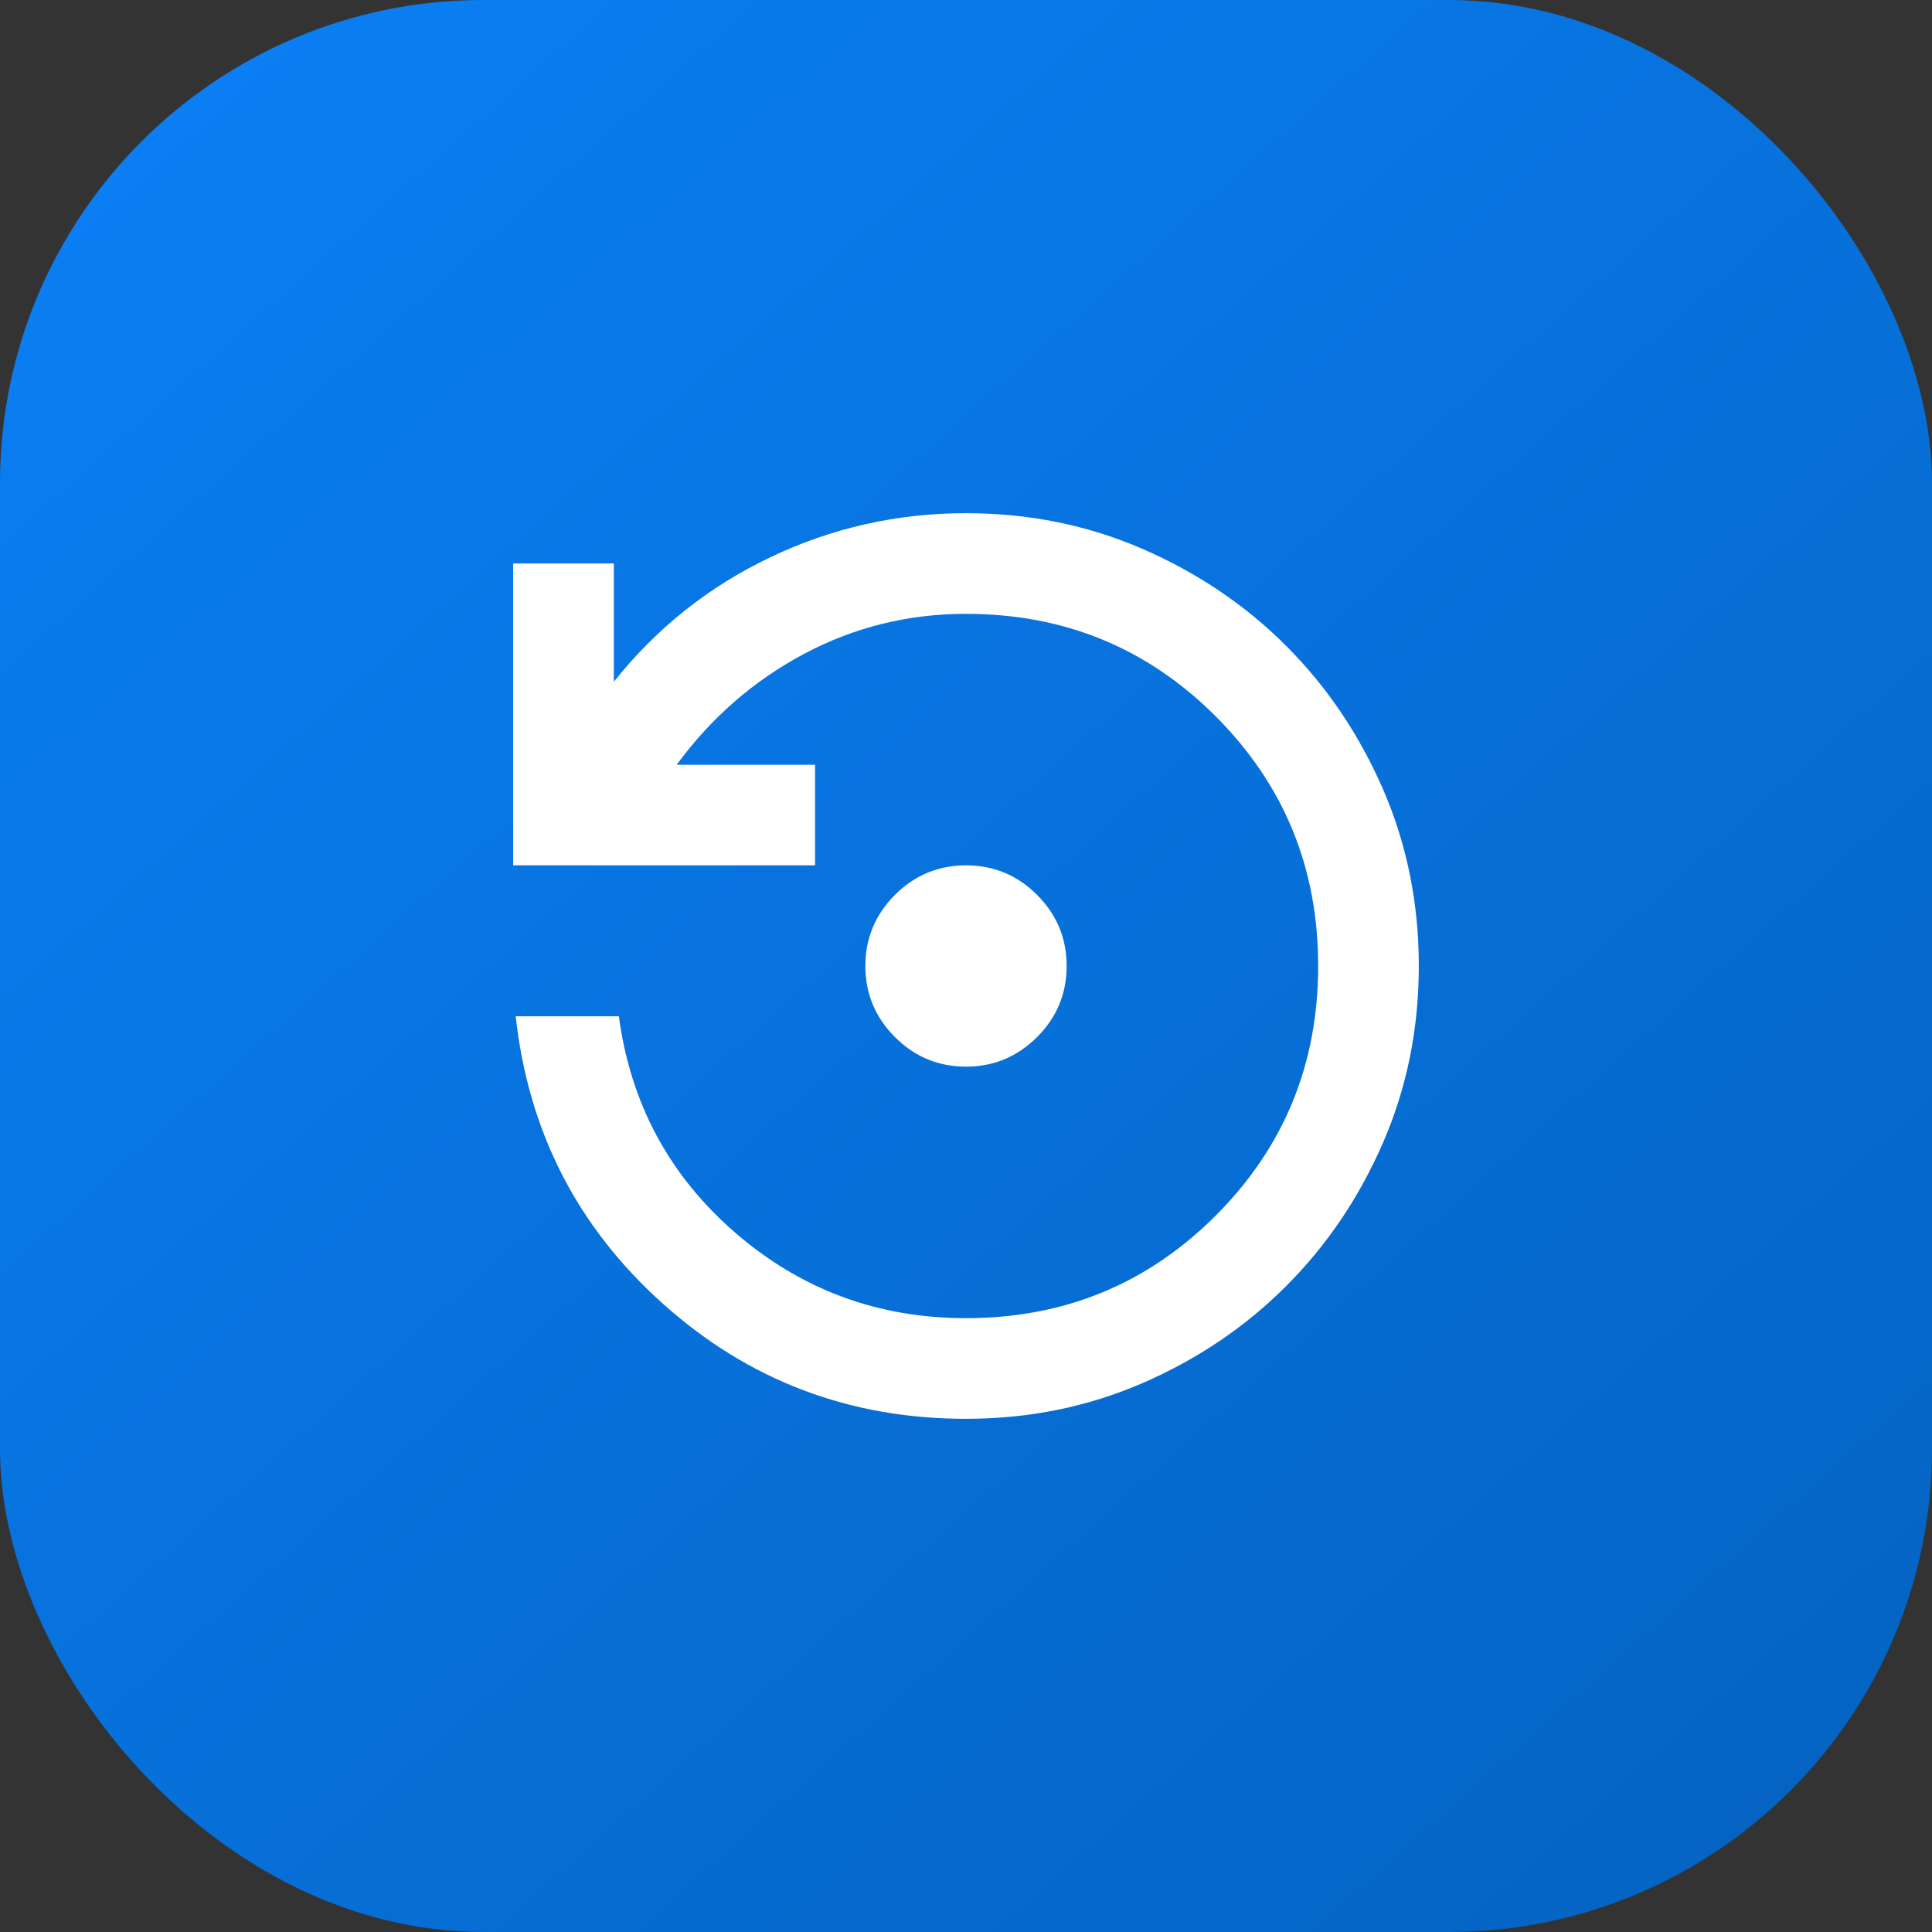 <svg width="32" height="32" fill="none" xmlns="http://www.w3.org/2000/svg"><rect width="100%" height="100%" fill="#333333" stroke="none"/><rect width="32" height="32" rx="8" fill="url(#paint0_linear_3452_7523)"/><mask id="mask0_3452_7523" style="mask-type:alpha" maskUnits="userSpaceOnUse" x="6" y="6" width="20" height="20"><rect x="6" y="6" width="20" height="20" fill="#D9D9D9"/></mask><g mask="url(#mask0_3452_7523)"><path d="M16 17.667C15.542 17.667 15.149 17.503 14.823 17.177C14.497 16.851 14.333 16.458 14.333 16C14.333 15.542 14.497 15.149 14.823 14.822C15.149 14.496 15.542 14.333 16 14.333C16.458 14.333 16.851 14.496 17.177 14.822C17.504 15.149 17.667 15.542 17.667 16C17.667 16.458 17.504 16.851 17.177 17.177C16.851 17.503 16.458 17.667 16 17.667ZM16 23.5C14.069 23.5 12.396 22.864 10.979 21.593C9.562 20.323 8.75 18.736 8.542 16.833H10.25C10.444 18.278 11.087 19.472 12.177 20.417C13.267 21.361 14.542 21.833 16 21.833C17.625 21.833 19.003 21.267 20.135 20.135C21.267 19.003 21.833 17.625 21.833 16C21.833 14.375 21.267 12.996 20.135 11.864C19.003 10.732 17.625 10.167 16 10.167C15.042 10.167 14.146 10.389 13.312 10.833C12.479 11.278 11.778 11.889 11.208 12.667H13.5V14.333H8.5V9.333H10.167V11.292C10.875 10.403 11.74 9.715 12.761 9.229C13.781 8.743 14.861 8.5 16 8.5C17.042 8.5 18.017 8.698 18.927 9.093C19.837 9.489 20.629 10.024 21.302 10.697C21.976 11.371 22.511 12.163 22.907 13.072C23.302 13.982 23.5 14.958 23.5 16C23.5 17.042 23.302 18.017 22.907 18.927C22.511 19.837 21.976 20.628 21.302 21.302C20.629 21.976 19.837 22.511 18.927 22.907C18.017 23.302 17.042 23.5 16 23.5Z" fill="white"/></g><defs><linearGradient id="paint0_linear_3452_7523" x1="32" y1="32" x2="-1.82494e-06" y2="-4" gradientUnits="userSpaceOnUse"><stop stop-color="#0462C0"/><stop offset="1" stop-color="#0B82FA"/></linearGradient></defs></svg>